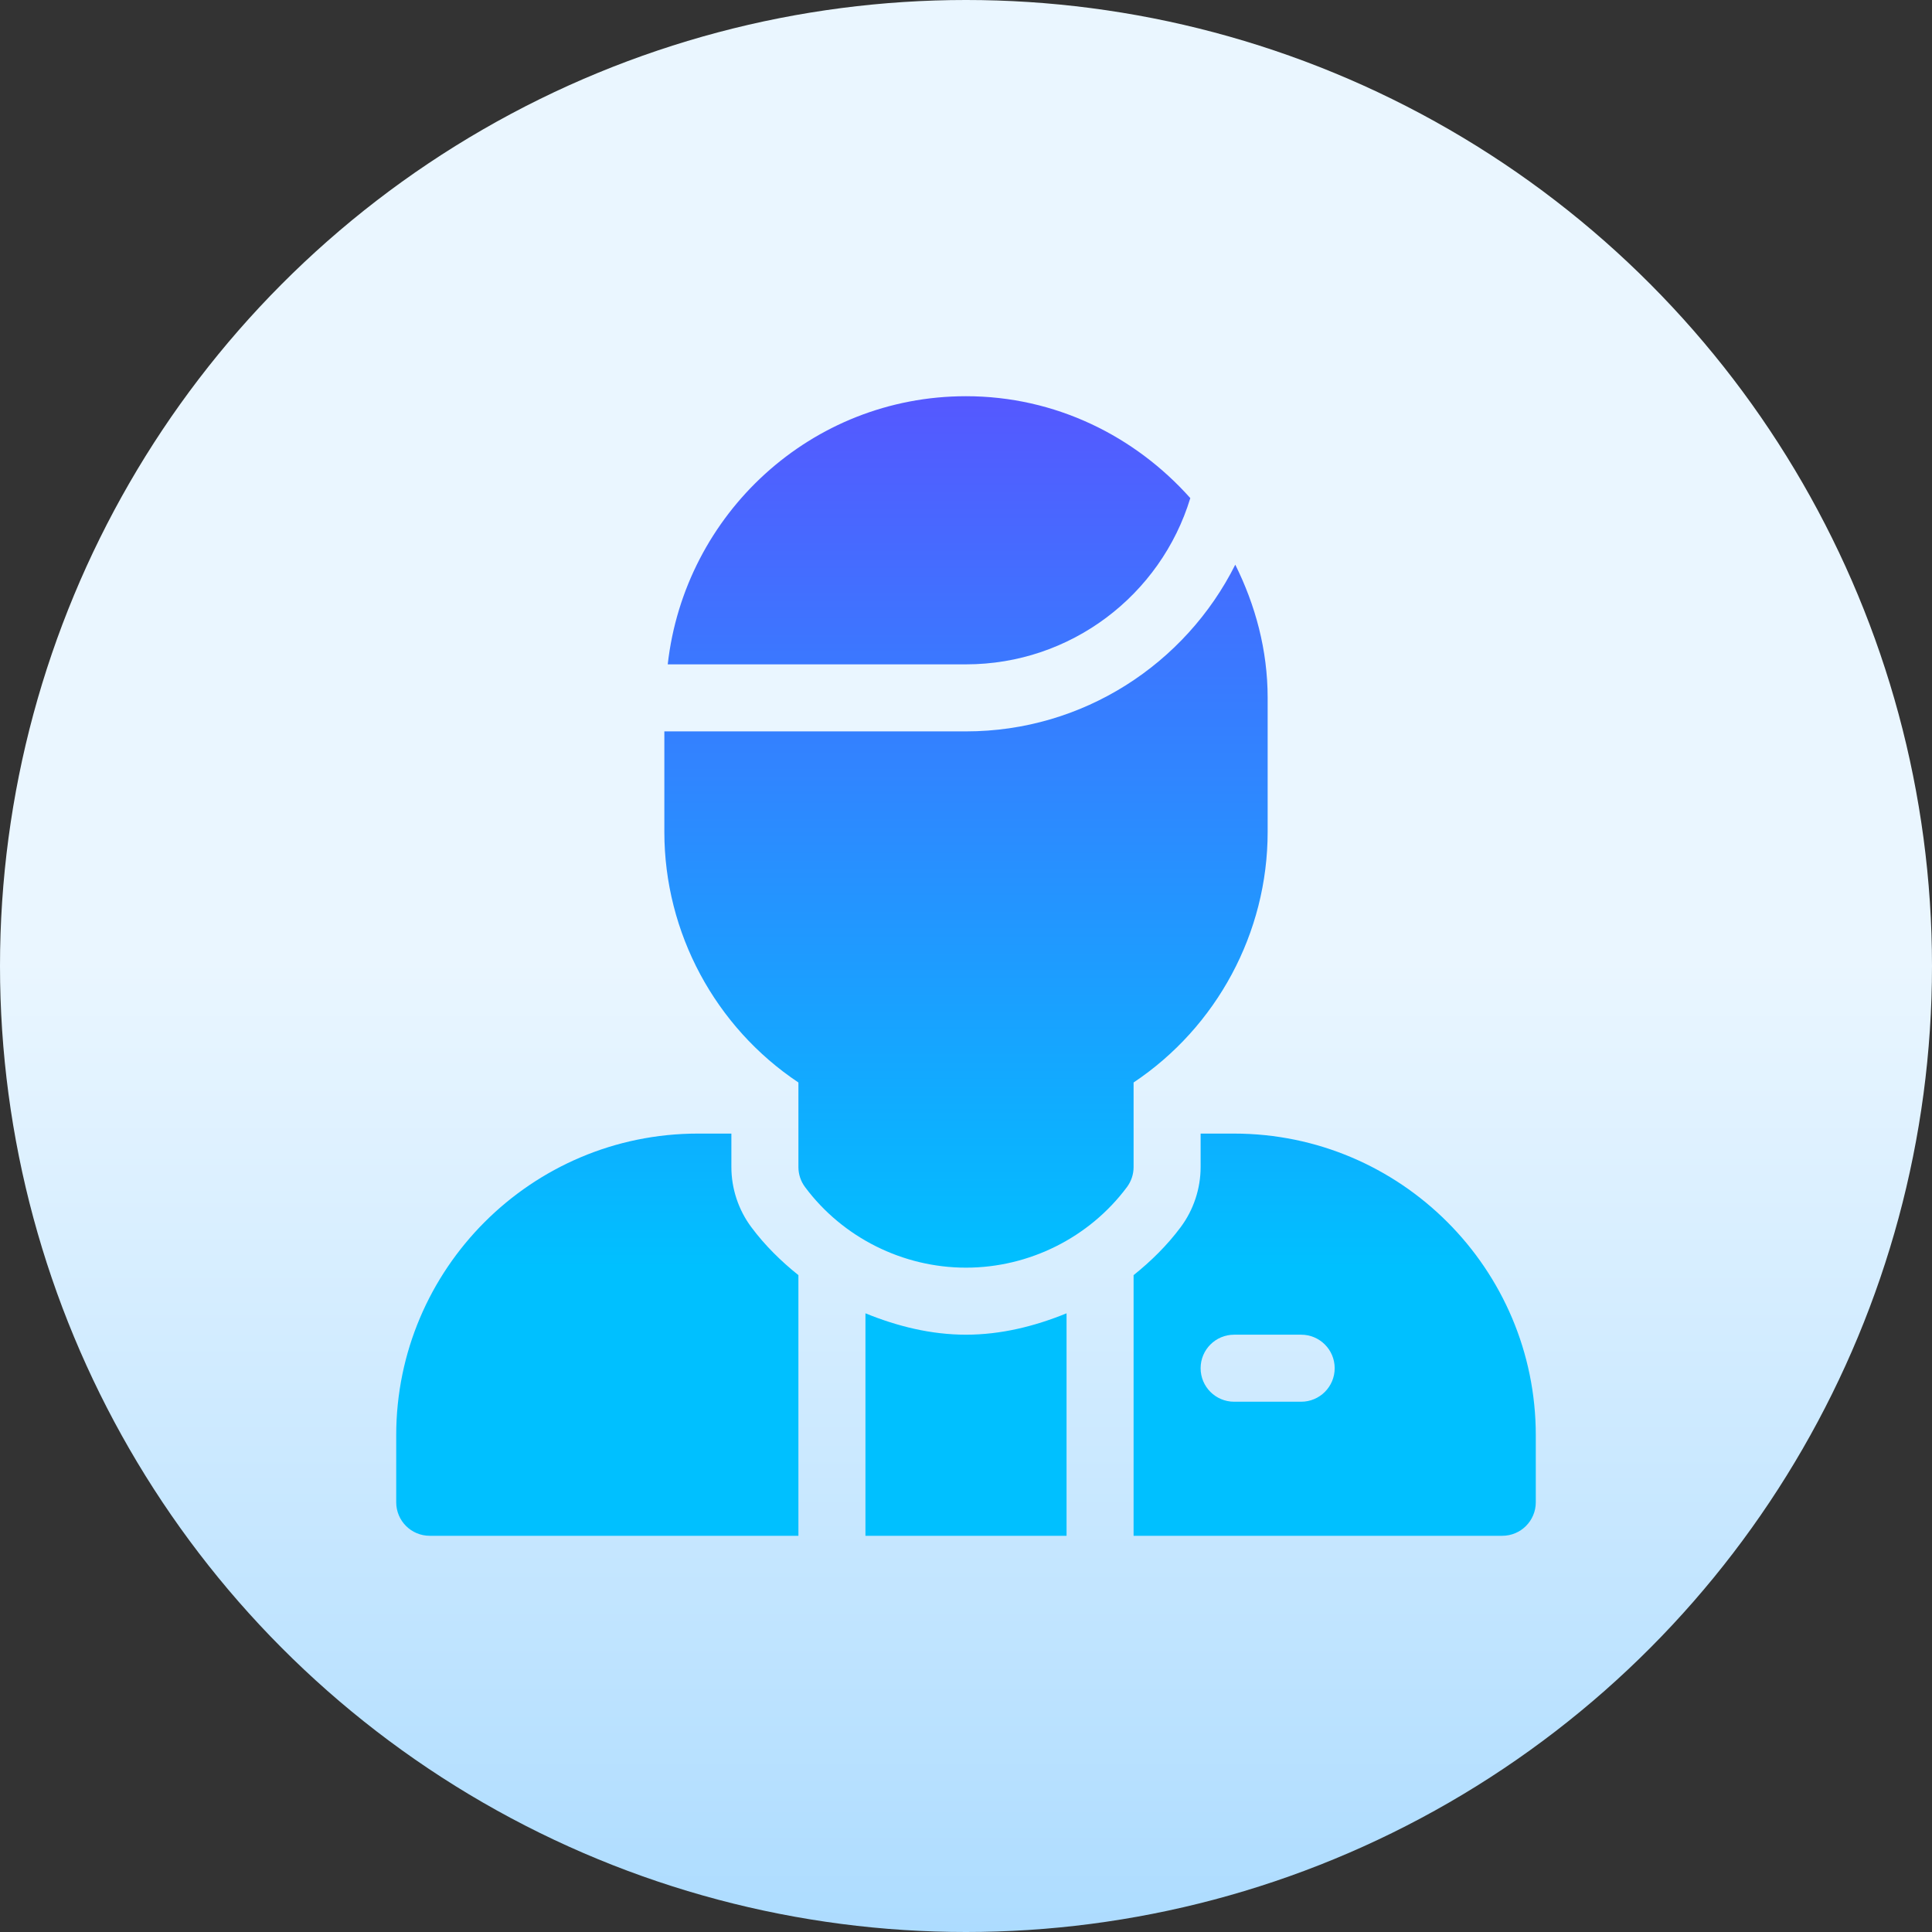 <svg id="Capa_1" enable-background="new 0 0 512 512" height="512" viewBox="0 0 512 512" width="512" xmlns="http://www.w3.org/2000/svg" xmlns:xlink="http://www.w3.org/1999/xlink"><rect x="0" y="0" width="512" height="512" fill="#333333" stroke="none"/><linearGradient id="SVGID_1_" gradientUnits="userSpaceOnUse" x1="256" x2="256" y1="512" y2="0"><stop offset="0" stop-color="#addcff"/><stop offset=".503" stop-color="#eaf6ff"/><stop offset="1" stop-color="#eaf6ff"/></linearGradient><linearGradient id="SVGID_2_" gradientUnits="userSpaceOnUse" x1="256" x2="256" y1="335.941" y2="105"><stop offset="0" stop-color="#00c0ff"/><stop offset="1" stop-color="#5558ff"/></linearGradient><g><g><circle cx="256" cy="256" fill="url(#SVGID_1_)" r="256"/></g><g><g><path d="m229.353 348.041v58.959h53.294v-58.959c-8.42 3.434-17.364 5.666-26.647 5.666s-18.227-2.232-26.647-5.666zm-30.238-22.821c-3.417-4.571-5.291-10.235-5.291-15.926v-8.882h-8.882c-44.082 0-79.941 35.859-79.941 79.941v17.765c0 4.91 3.973 8.882 8.882 8.882h97.706v-69.074c-4.625-3.703-8.881-7.883-12.474-12.706zm127.944-24.808h-8.882v8.882c0 5.69-1.874 11.354-5.291 15.926-3.593 4.823-7.849 9.003-12.474 12.707v69.073h97.706c4.91 0 8.882-3.973 8.882-8.882v-17.765c0-44.082-35.859-79.941-79.941-79.941zm17.764 71.059h-17.765c-4.91 0-8.882-3.973-8.882-8.882s3.973-8.882 8.882-8.882h17.765c4.91 0 8.882 3.973 8.882 8.882s-3.972 8.882-8.882 8.882zm-29.38-239.467c-14.652-16.436-35.743-27.004-59.443-27.004-41.041 0-74.559 31.198-79.043 71.059h79.043c27.761 0 51.618-18.329 59.443-44.055zm-15.031 154.867c22.032-14.694 35.53-39.675 35.53-66.4v-35.529c0-12.729-3.265-24.605-8.579-35.298-13.216 26.345-40.366 44.18-71.362 44.18h-79.941v26.647c0 26.725 13.497 51.707 35.53 66.4v22.423c0 1.917.625 3.773 1.77 5.309 9.958 13.358 25.901 21.339 42.642 21.339s32.684-7.98 42.642-21.339c1.145-1.535 1.77-3.392 1.77-5.309v-22.423z" fill="url(#SVGID_2_)"/></g></g></g></svg>